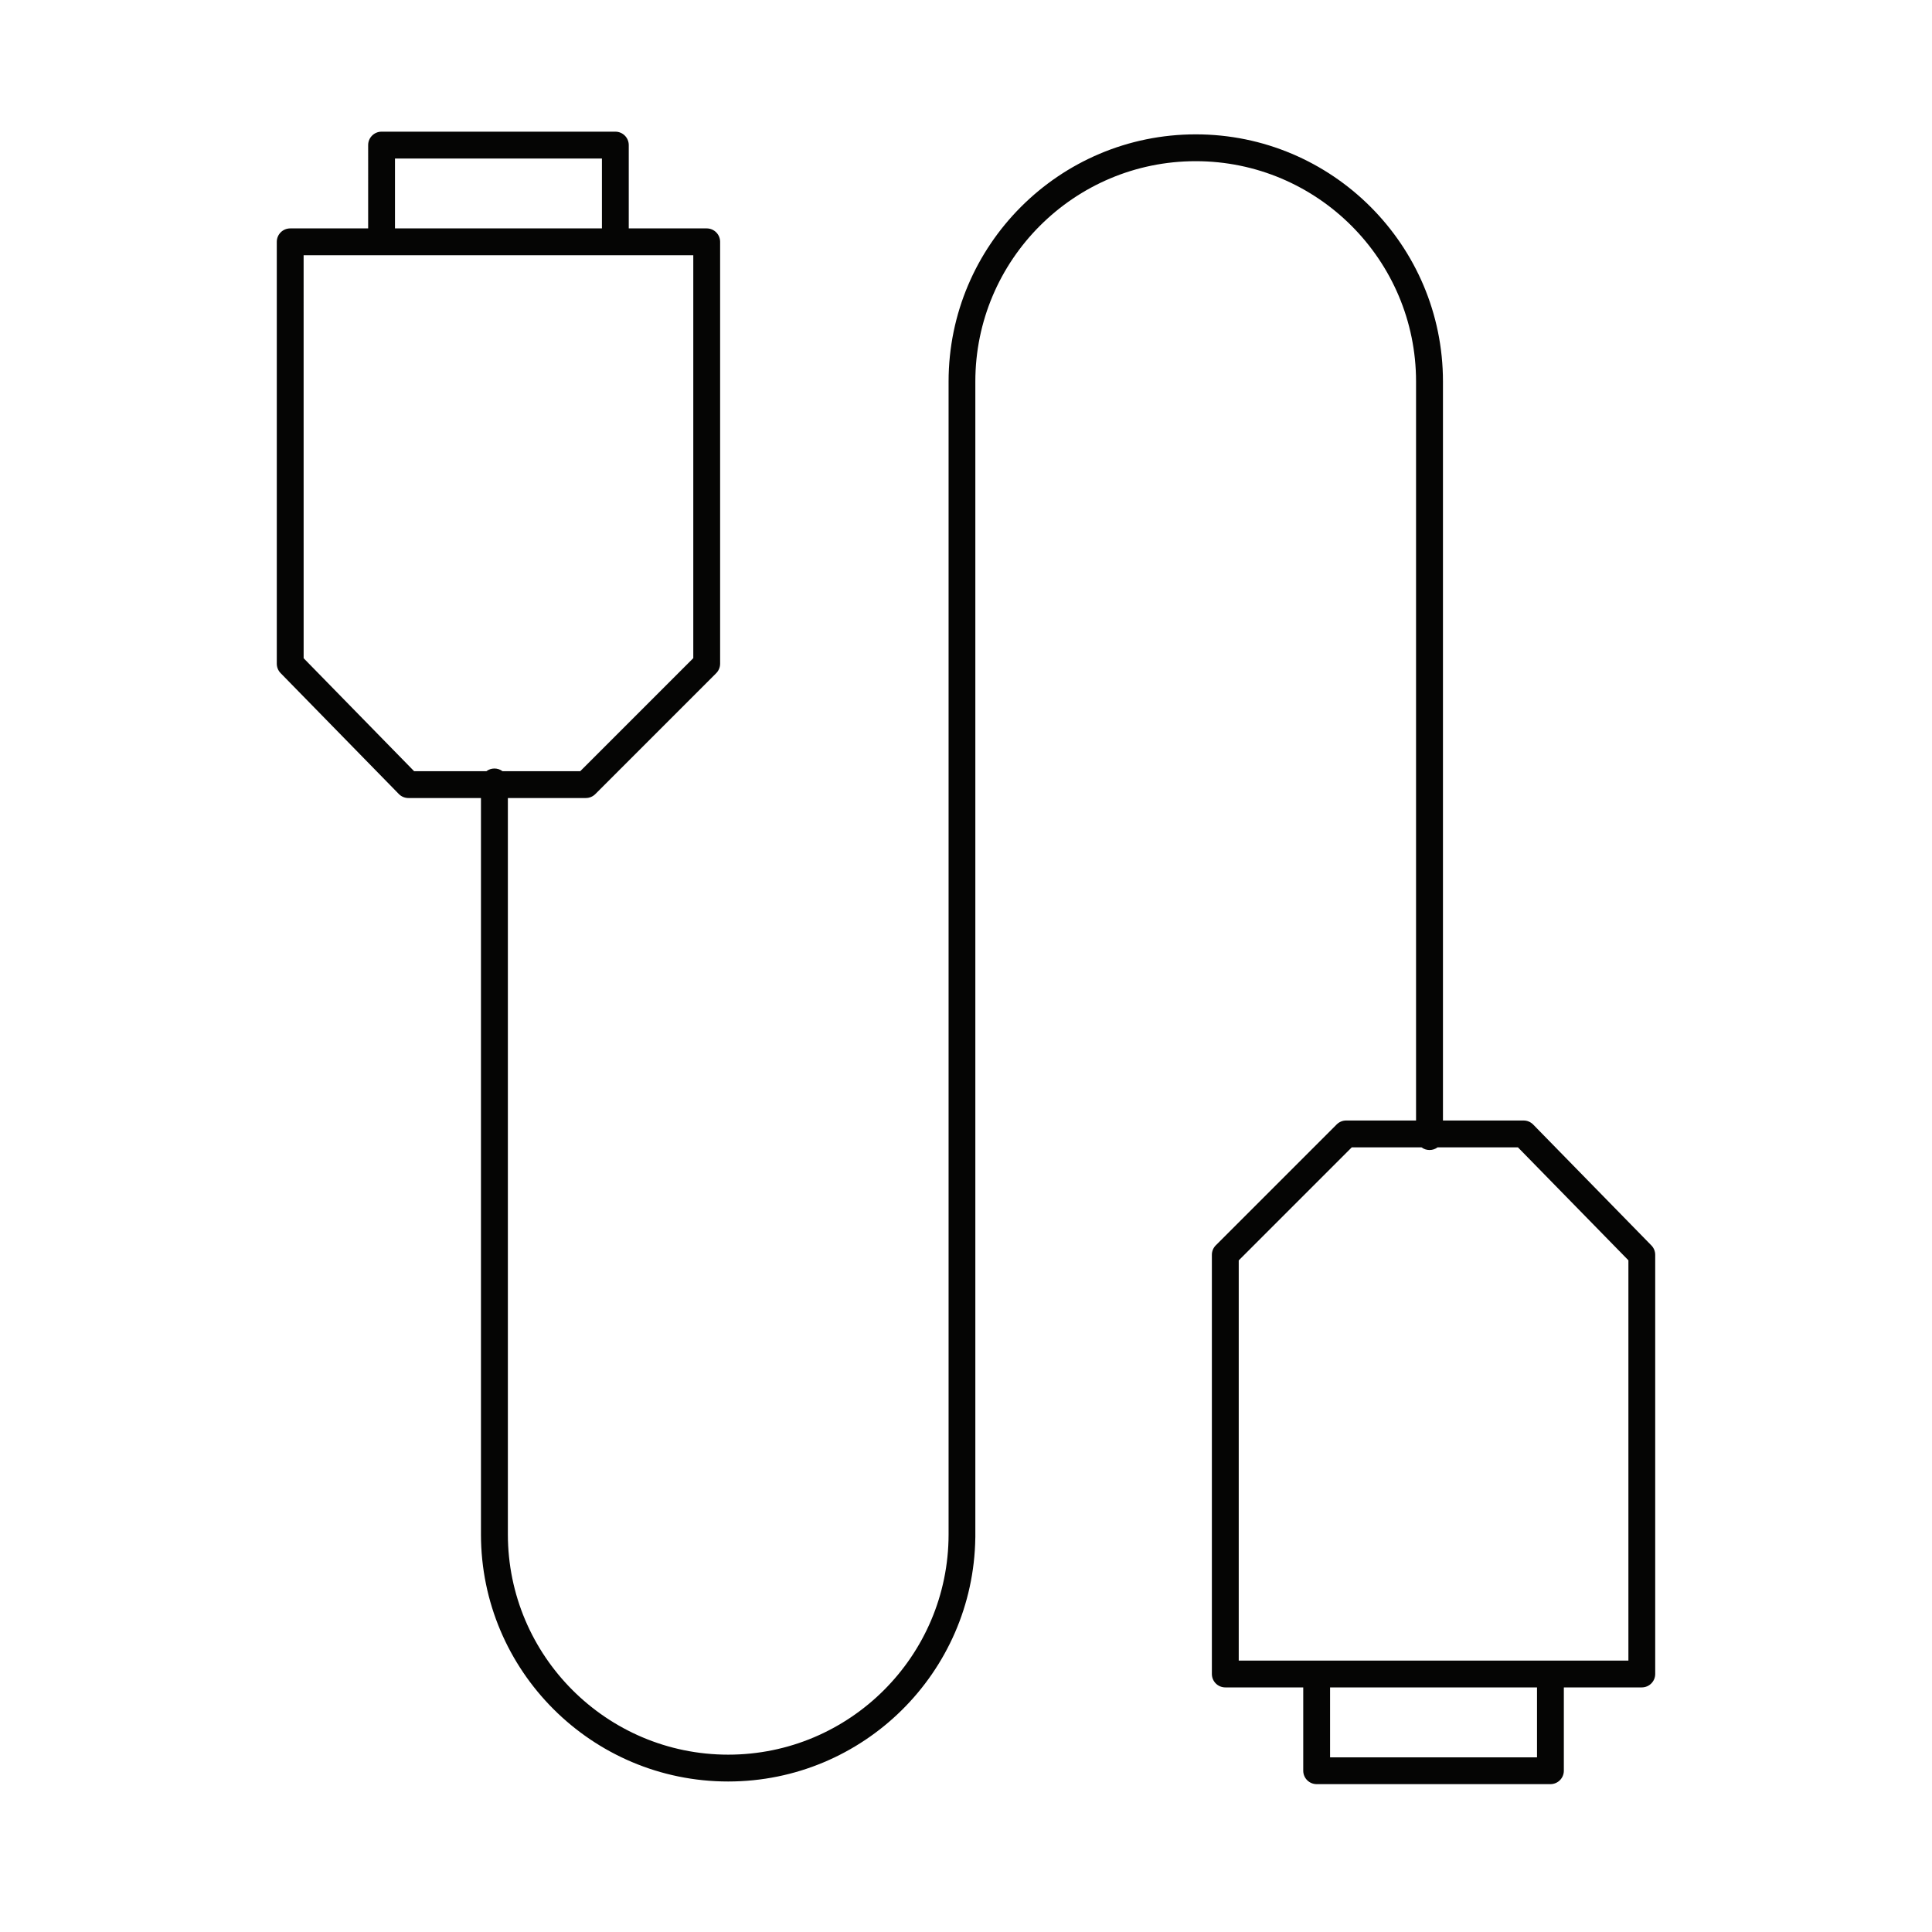 <svg fill="none" height="72" viewBox="0 0 72 72" width="72" xmlns="http://www.w3.org/2000/svg"><path clip-rule="evenodd" d="m13.72 5.407c0-.276.224-.5.5-.5h8.712c.276 0 .5.224.5.5v3.105h2.905c.276 0 .5.224.5.5v15.722c0 .133-.053.26-.146.354l-4.506 4.506c-.094.094-.221.146-.353.146h-2.905v27.439c0 4.53 3.682 8.212 8.212 8.212 4.528 0 8.208-3.677 8.212-8.204v-42.968c0-5.083 4.129-9.212 9.212-9.212 5.083 0 9.212 4.129 9.212 9.212v27.539h3.005c.135 0 .263.054.357.15l4.406 4.506c.091.093.142.219.142.349v15.622c0 .276-.224.5-.5.5h-2.905v3.105c0 .276-.224.5-.5.5h-8.712c-.276 0-.5-.224-.5-.5v-3.105h-2.905c-.276 0-.5-.224-.5-.5v-15.622c0-.133.053-.26.146-.353l4.506-4.506c.094-.094.221-.146.353-.146h2.604v-27.539c0-4.531-3.682-8.212-8.212-8.212-4.53 0-8.212 3.682-8.212 8.212v42.958.002.009.091c0 .01-0.0.02-.001.03-.07 5.023-4.172 9.082-9.211 9.082-5.083 0-9.212-4.129-9.212-9.212v-27.439h-2.704c-.135 0-.264-.054-.357-.15l-4.406-4.506c-.091-.093-.142-.219-.142-.35v-15.722c0-.276.224-.5.5-.5h2.905zm39.254 37.351h-2.597l-4.213 4.213v14.915h2.905 8.712 2.905v-14.918l-4.117-4.21h-2.994c-.084.063-.188.1-.3.1-.113 0-.216-.037-.3-.1zm-3.406 20.128v2.605h7.712v-2.605zm-27.136-56.979v2.605h-7.712v-2.605zm-11.117 3.605h2.905 8.712 2.905v15.015l-4.213 4.213h-2.897c-.084-.063-.188-.1-.3-.1-.113 0-.217.037-.3.1h-2.694l-4.117-4.21z" fill="#050504" fill-rule="evenodd"/></svg>